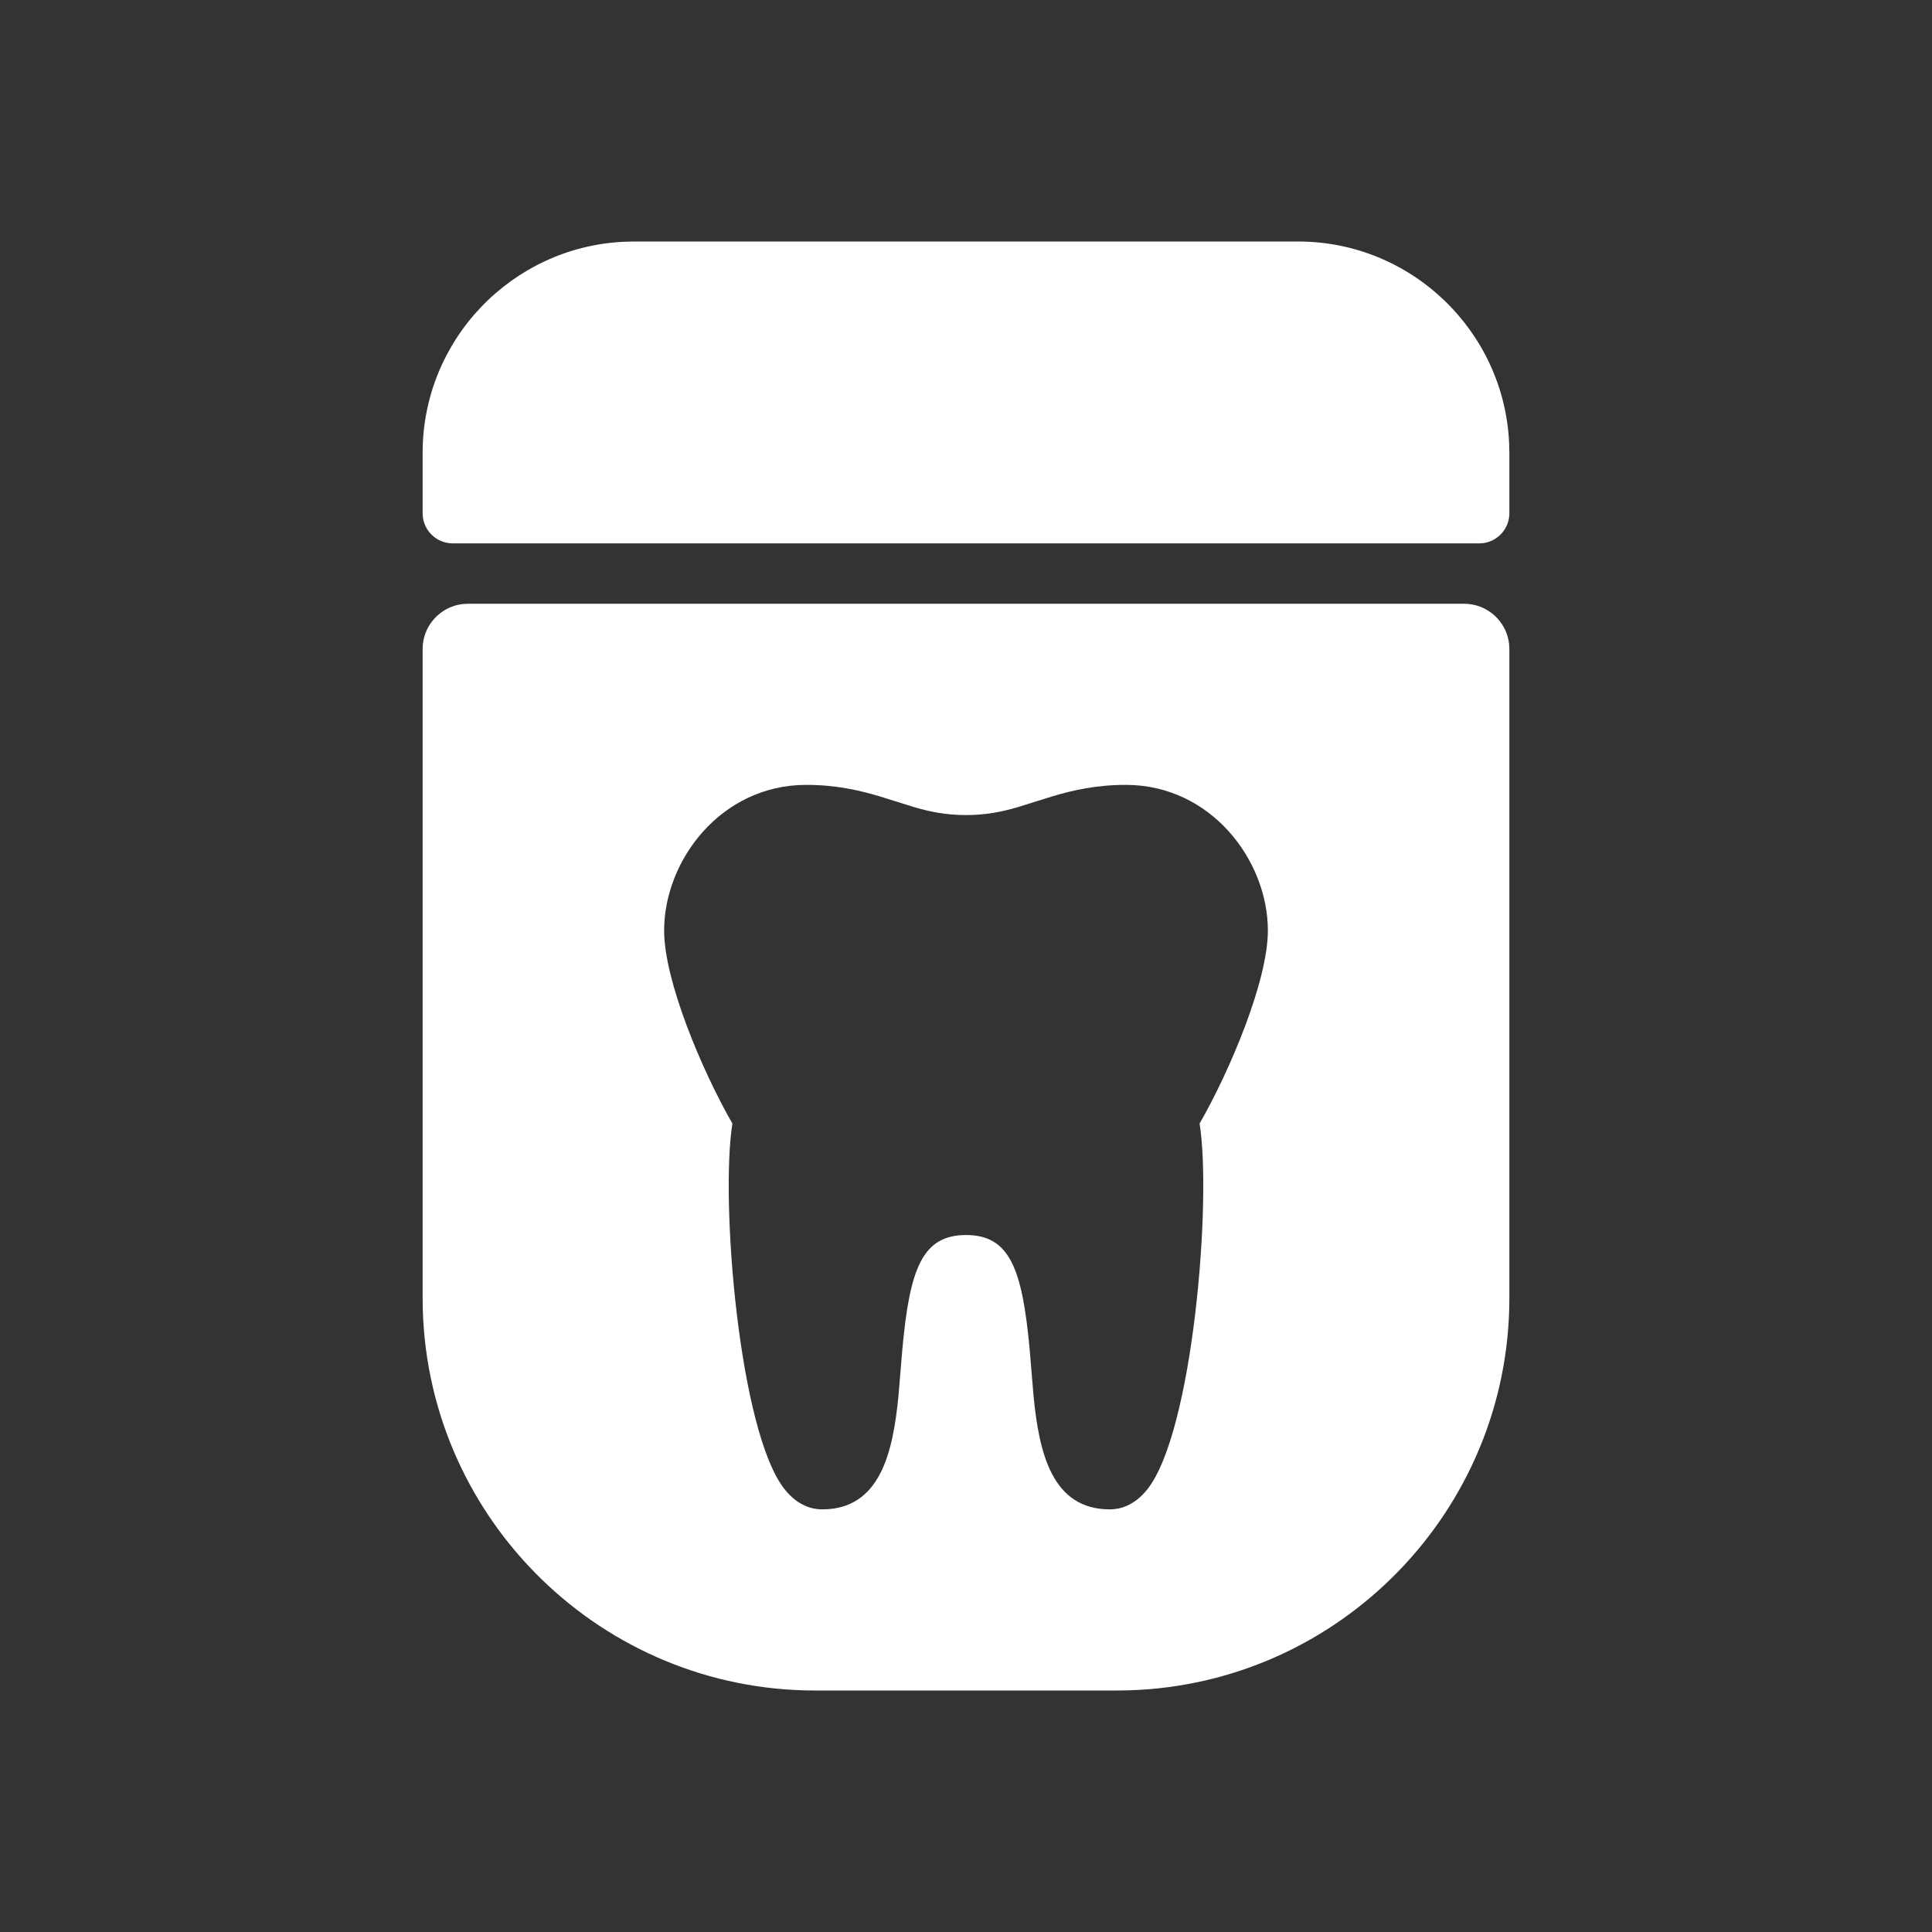 <svg width="32" height="32" viewBox="0 0 32 32" fill="none" xmlns="http://www.w3.org/2000/svg">
<rect x="0" y="0" width="32" height="32" fill="#333333" stroke="none"/>
<path fill-rule="evenodd" clip-rule="evenodd" d="M24.996 7.34C24.913 5.484 23.376 4 21.5 4H10.5L10.34 4.004C8.484 4.088 7 5.624 7 7.5V8.5L7.005 8.574C7.041 8.815 7.249 9 7.5 9H24.5L24.574 8.995C24.815 8.959 25 8.751 25 8.5V7.5L24.996 7.34ZM24.25 10C24.635 10 24.952 10.29 24.995 10.662L25 10.75V21.5C25 25.019 22.189 27.894 18.695 27.997L18.5 28H13.5C9.981 28 7.106 25.189 7.003 21.695L7 21.5V10.75C7 10.365 7.29 10.048 7.663 10.005L7.75 10H24.25ZM18.647 13C18.155 13 17.77 13.089 17.434 13.189L16.844 13.373C16.587 13.447 16.328 13.5 16 13.5C15.672 13.5 15.413 13.447 15.156 13.373L14.566 13.189C14.23 13.089 13.845 13 13.353 13C11.945 13 11 14.248 11 15.413C11 16.245 11.626 17.729 12.131 18.61C11.927 19.875 12.239 23.712 12.995 24.666C13.213 24.942 13.454 25 13.618 25C14.579 25 14.789 24.055 14.88 23.134L14.947 22.334C15.069 21.015 15.276 20.456 16 20.456C16.724 20.456 16.93 21.015 17.053 22.334L17.12 23.134C17.211 24.055 17.421 25 18.382 25C18.546 25 18.787 24.942 19.005 24.666C19.761 23.712 20.073 19.875 19.869 18.61C20.374 17.729 21 16.245 21 15.413C21 14.248 20.055 13 18.647 13Z" fill="white"/>
</svg>
